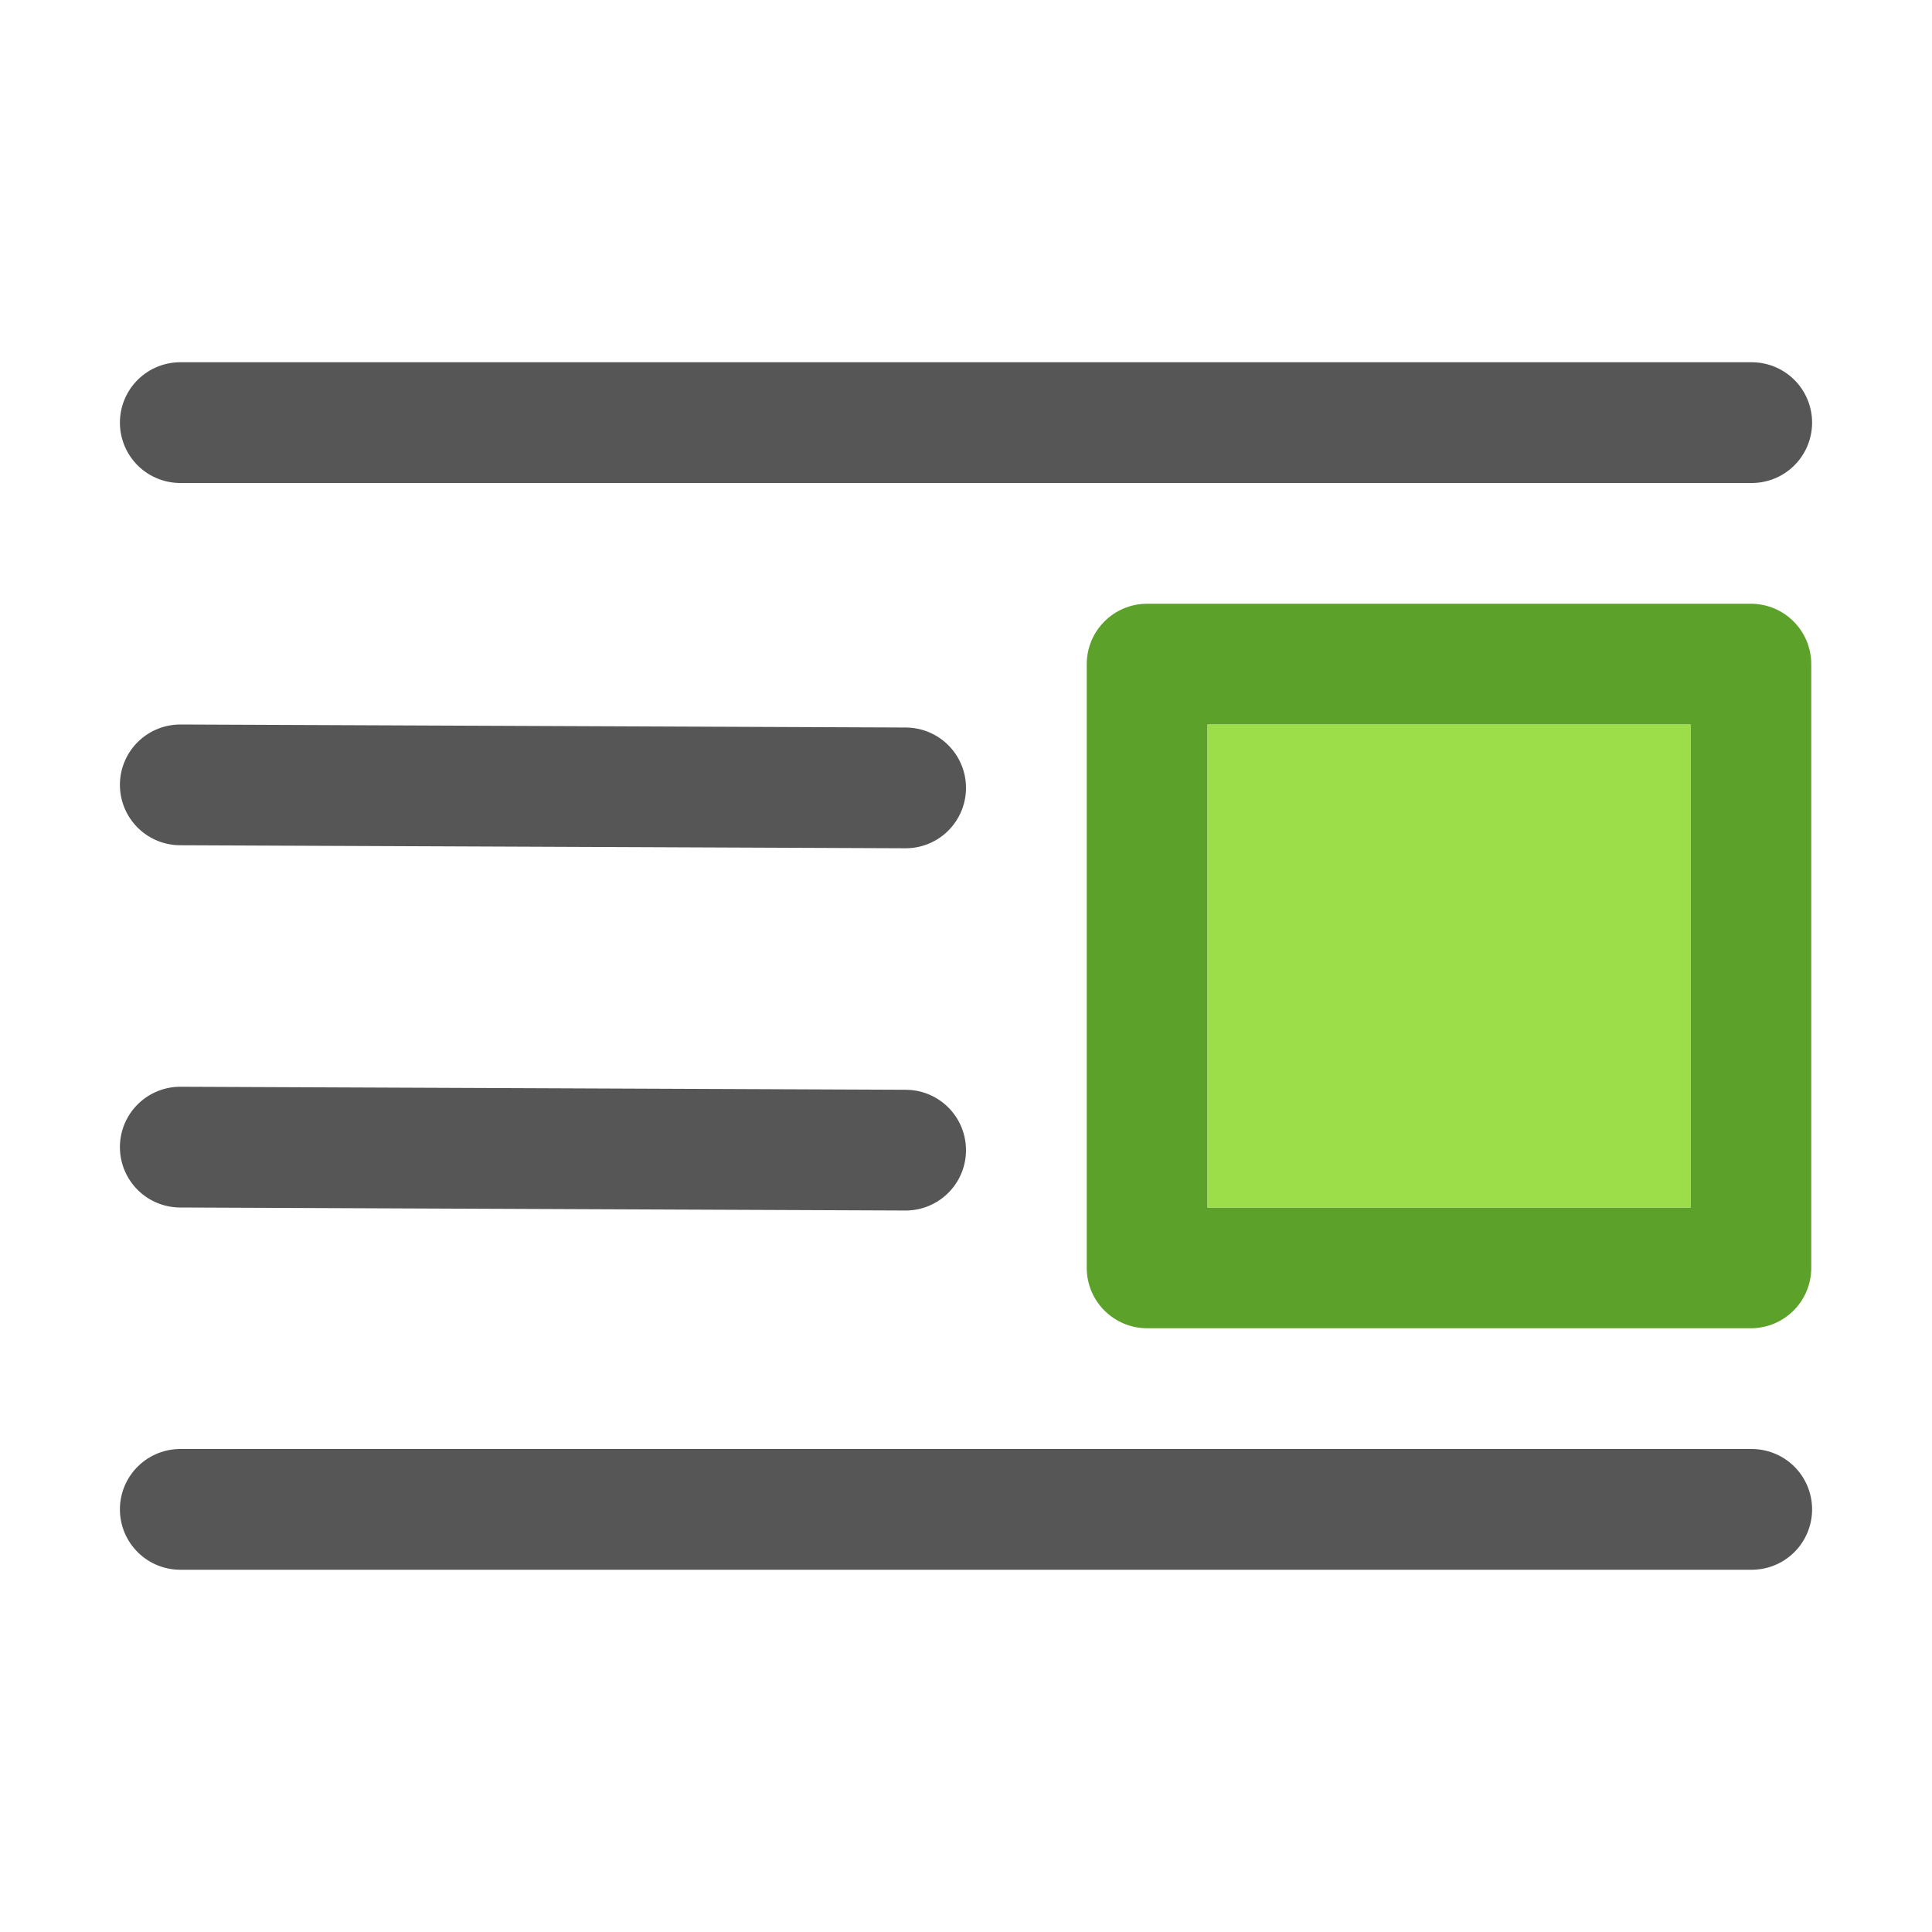 <svg viewBox="0 0 16 16" xmlns="http://www.w3.org/2000/svg"><g transform="translate(0 -6)"><g fill="none" stroke="#565656" stroke-linecap="round" stroke-linejoin="round"><path d="m1.493 9.5h13.014z"/><path d="m1.493 12.5 6.007.025z"/><path d="m1.493 15.5 6.007.025z"/><path d="m1.493 18.5h13.014z"/></g><path d="m9.5 11c-.276-0-.5.224-.5.5v5c-0.0.276.224.5.5.5h5c.276 0.0.5-.224.5-.5v-5c0-.276-.224-.5-.5-.5zm.5 1h4v4h-4z" fill="#5ca12a"/><path d="m10 12h4v4h-4z" fill="#9cde4a"/></g></svg>
